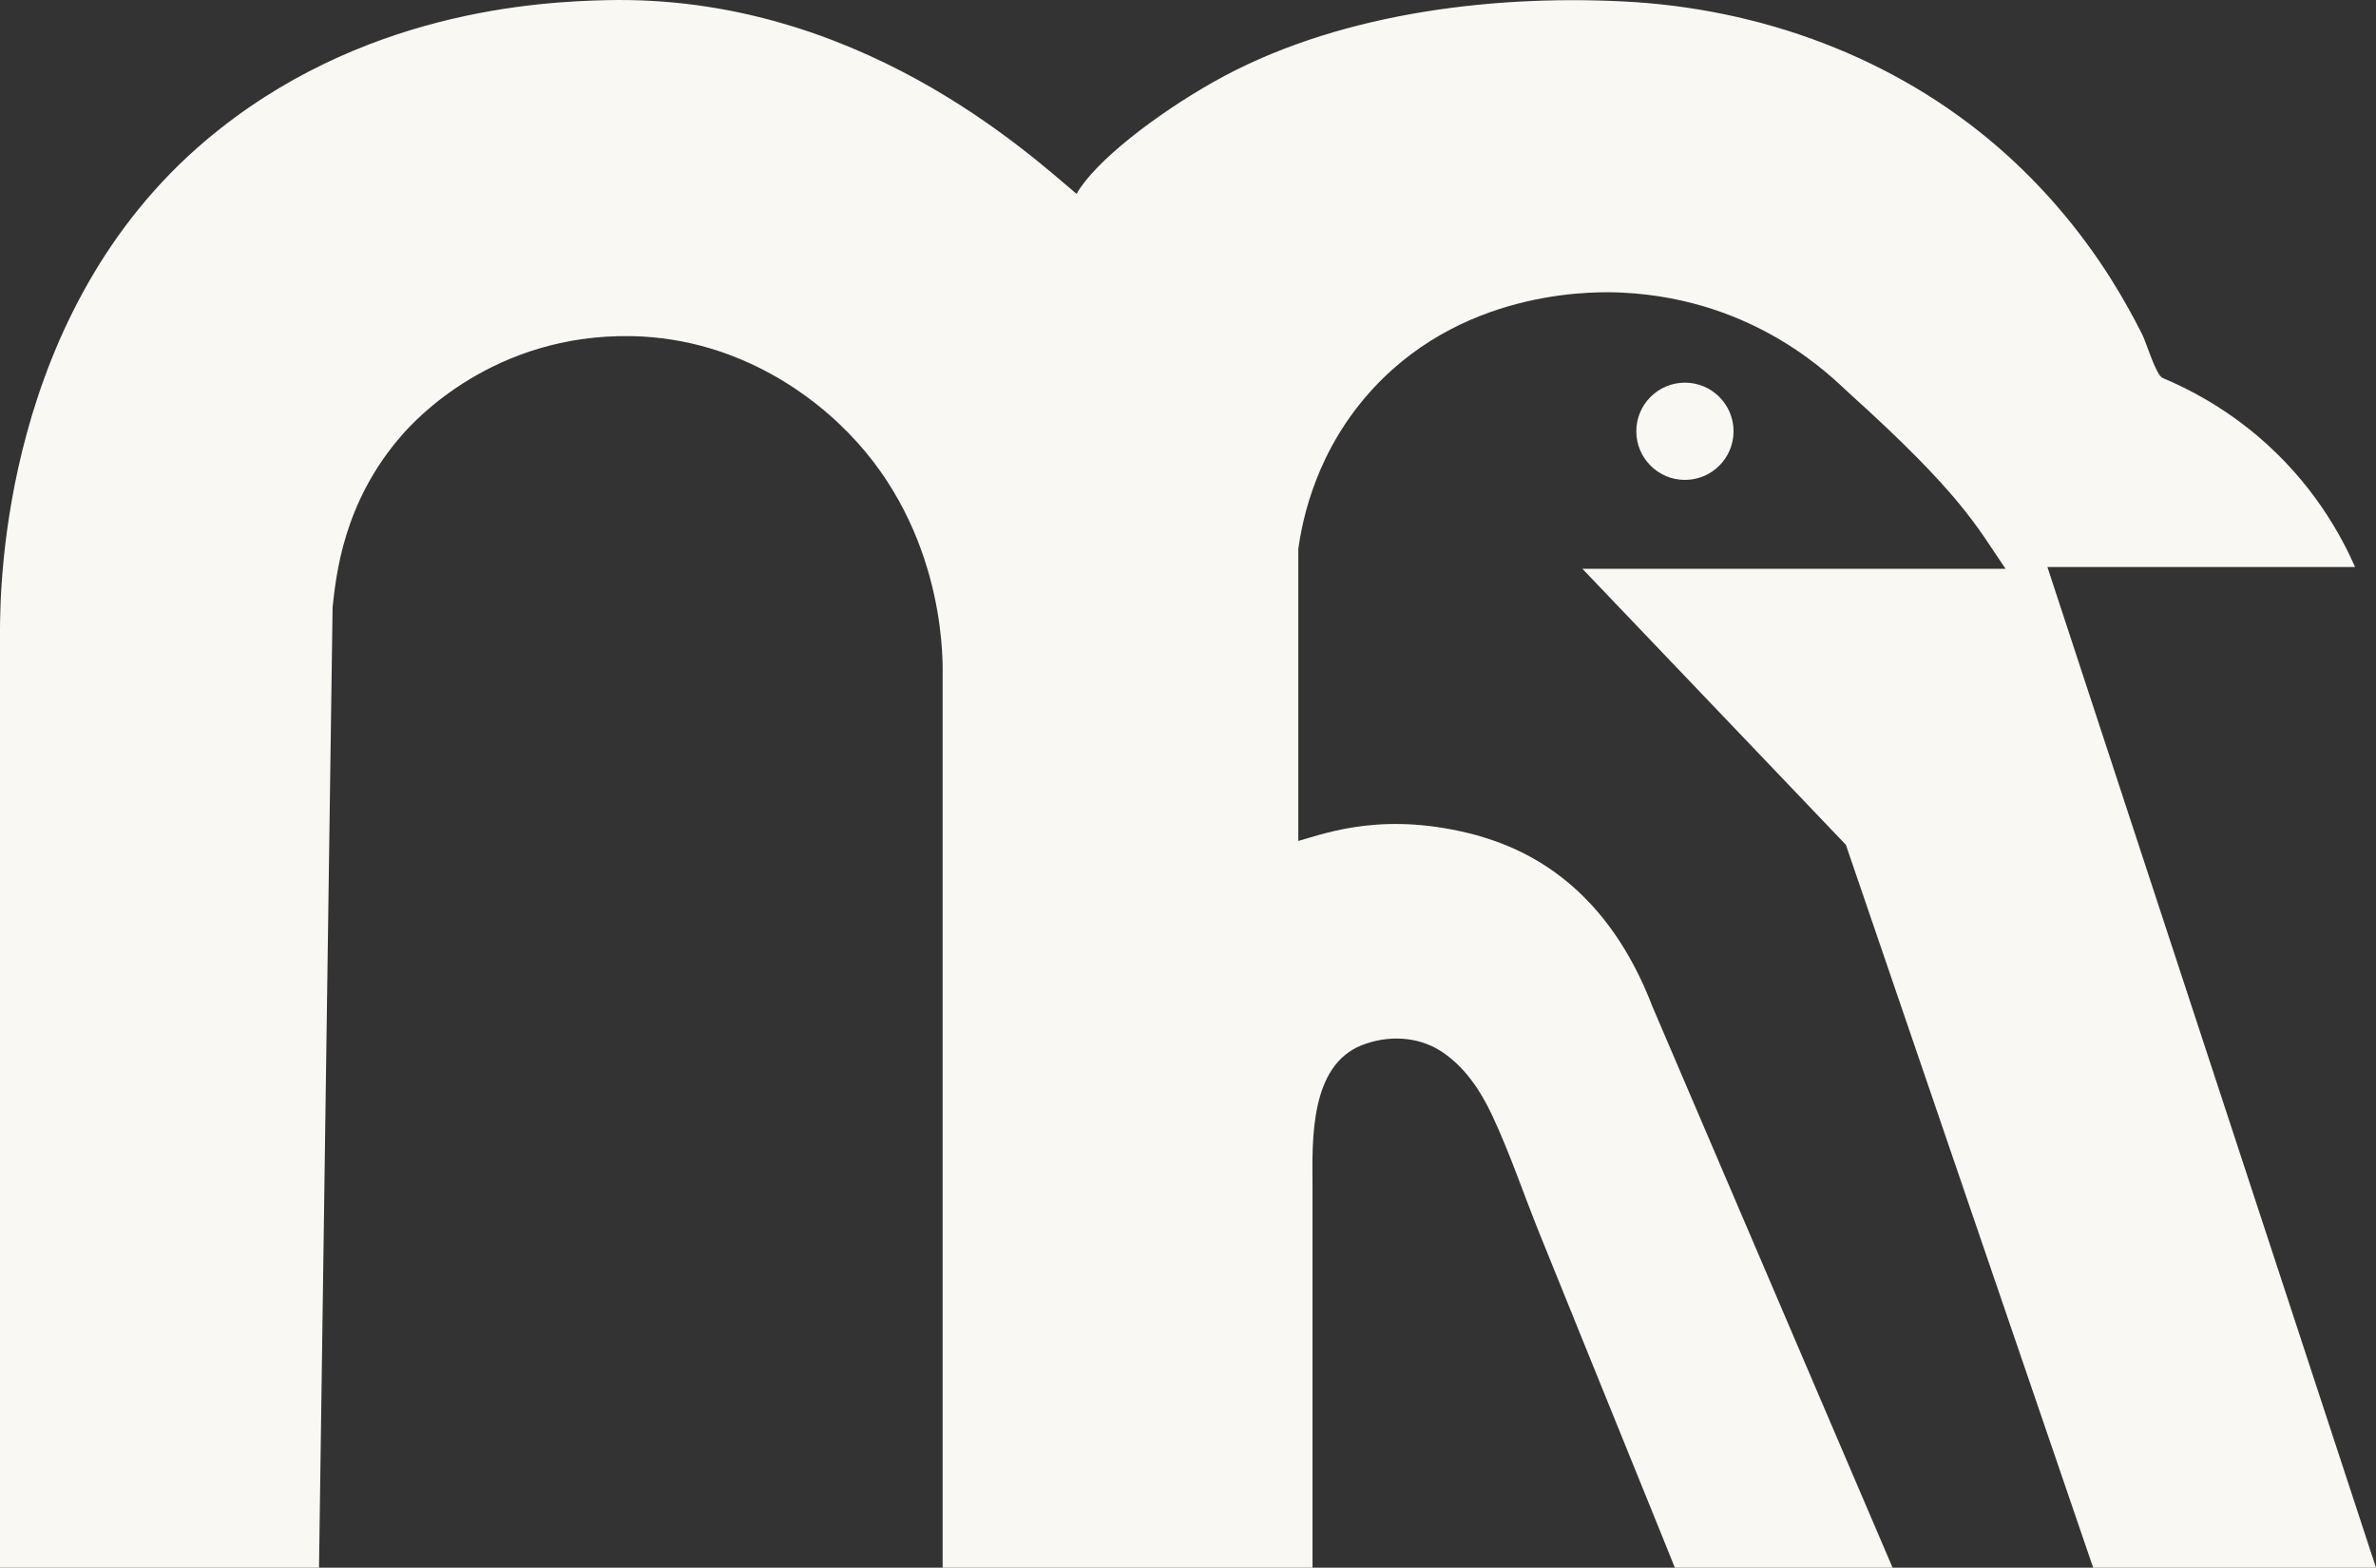 <?xml version="1.0" encoding="UTF-8"?>
<svg id="Layer_2" data-name="Layer 2" xmlns="http://www.w3.org/2000/svg" viewBox="0 0 272.68 179.93">
  <rect x="0" y="0" width="272.68" height="179.93" fill="#333333" stroke="none"/>
  <defs>
    <style>
      .cls-1 {
        fill: #faf8f3;
      }
    </style>
  </defs>
  <g id="Layer_3" data-name="Layer 3">
    <g>
      <path class="cls-1" d="M181.6,65.28h48.56c-3.36-4.95-5.1-8.56-17.95-20.16-1.8-1.62-10.47-10.75-25.96-11.53-2.37-.12-17.69-.78-28.57,10.9-6.63,7.11-8.21,15.13-8.68,18.51v33.52c3.31-.93,9.99-3.48,20.49-.65.36.1.72.21,1.08.33,9.53,2.99,15.56,10.17,19.07,19.33l27.56,64.4h-24.99c-.57-1.4-1.14-2.81-1.7-4.22-3.05-7.5-6.09-15.01-9.13-22.52-1.56-3.86-3.13-7.72-4.69-11.59-1.83-4.52-3.39-9.21-5.46-13.62-1.35-2.88-3.21-5.63-5.89-7.35-2.68-1.71-6.11-1.83-9.07-.66-5.93,2.36-5.68,10.81-5.64,16.09v43.87h-42.45v-102.52c.04-2.58,0-17.56-11.87-28.76-2.18-2.06-10.68-9.82-23.82-10.07-15.83-.29-24.86,9.64-26.31,11.3-6.88,7.81-7.61,16.34-8.01,19.79l-1.56,110.26H0v-107.88c.05-4.74.3-36.22,23.63-55.94C41.27,1.2,62.01.2,69.53.02c28.81-.7,48.56,17.65,54.02,22.23,2.14-3.76,9.12-9.11,15.69-12.83C152.89,1.69,170.59-.61,186.2.16c15.87.77,31.19,6.41,43.12,16.74,5.01,4.35,9.33,9.42,12.86,14.98,1.34,2.12,2.57,4.32,3.7,6.56.4.79,1.55,4.62,2.31,4.94,2.97,1.24,6.83,3.26,10.73,6.52,6.47,5.42,9.76,11.55,11.36,15.18h-35.31l37.71,114.85h-32.46l-28.38-82.97-30.24-31.68Z"/>
      <circle class="cls-1" cx="193.37" cy="49.5" r="5.58"/>
    </g>
  </g>
</svg>
